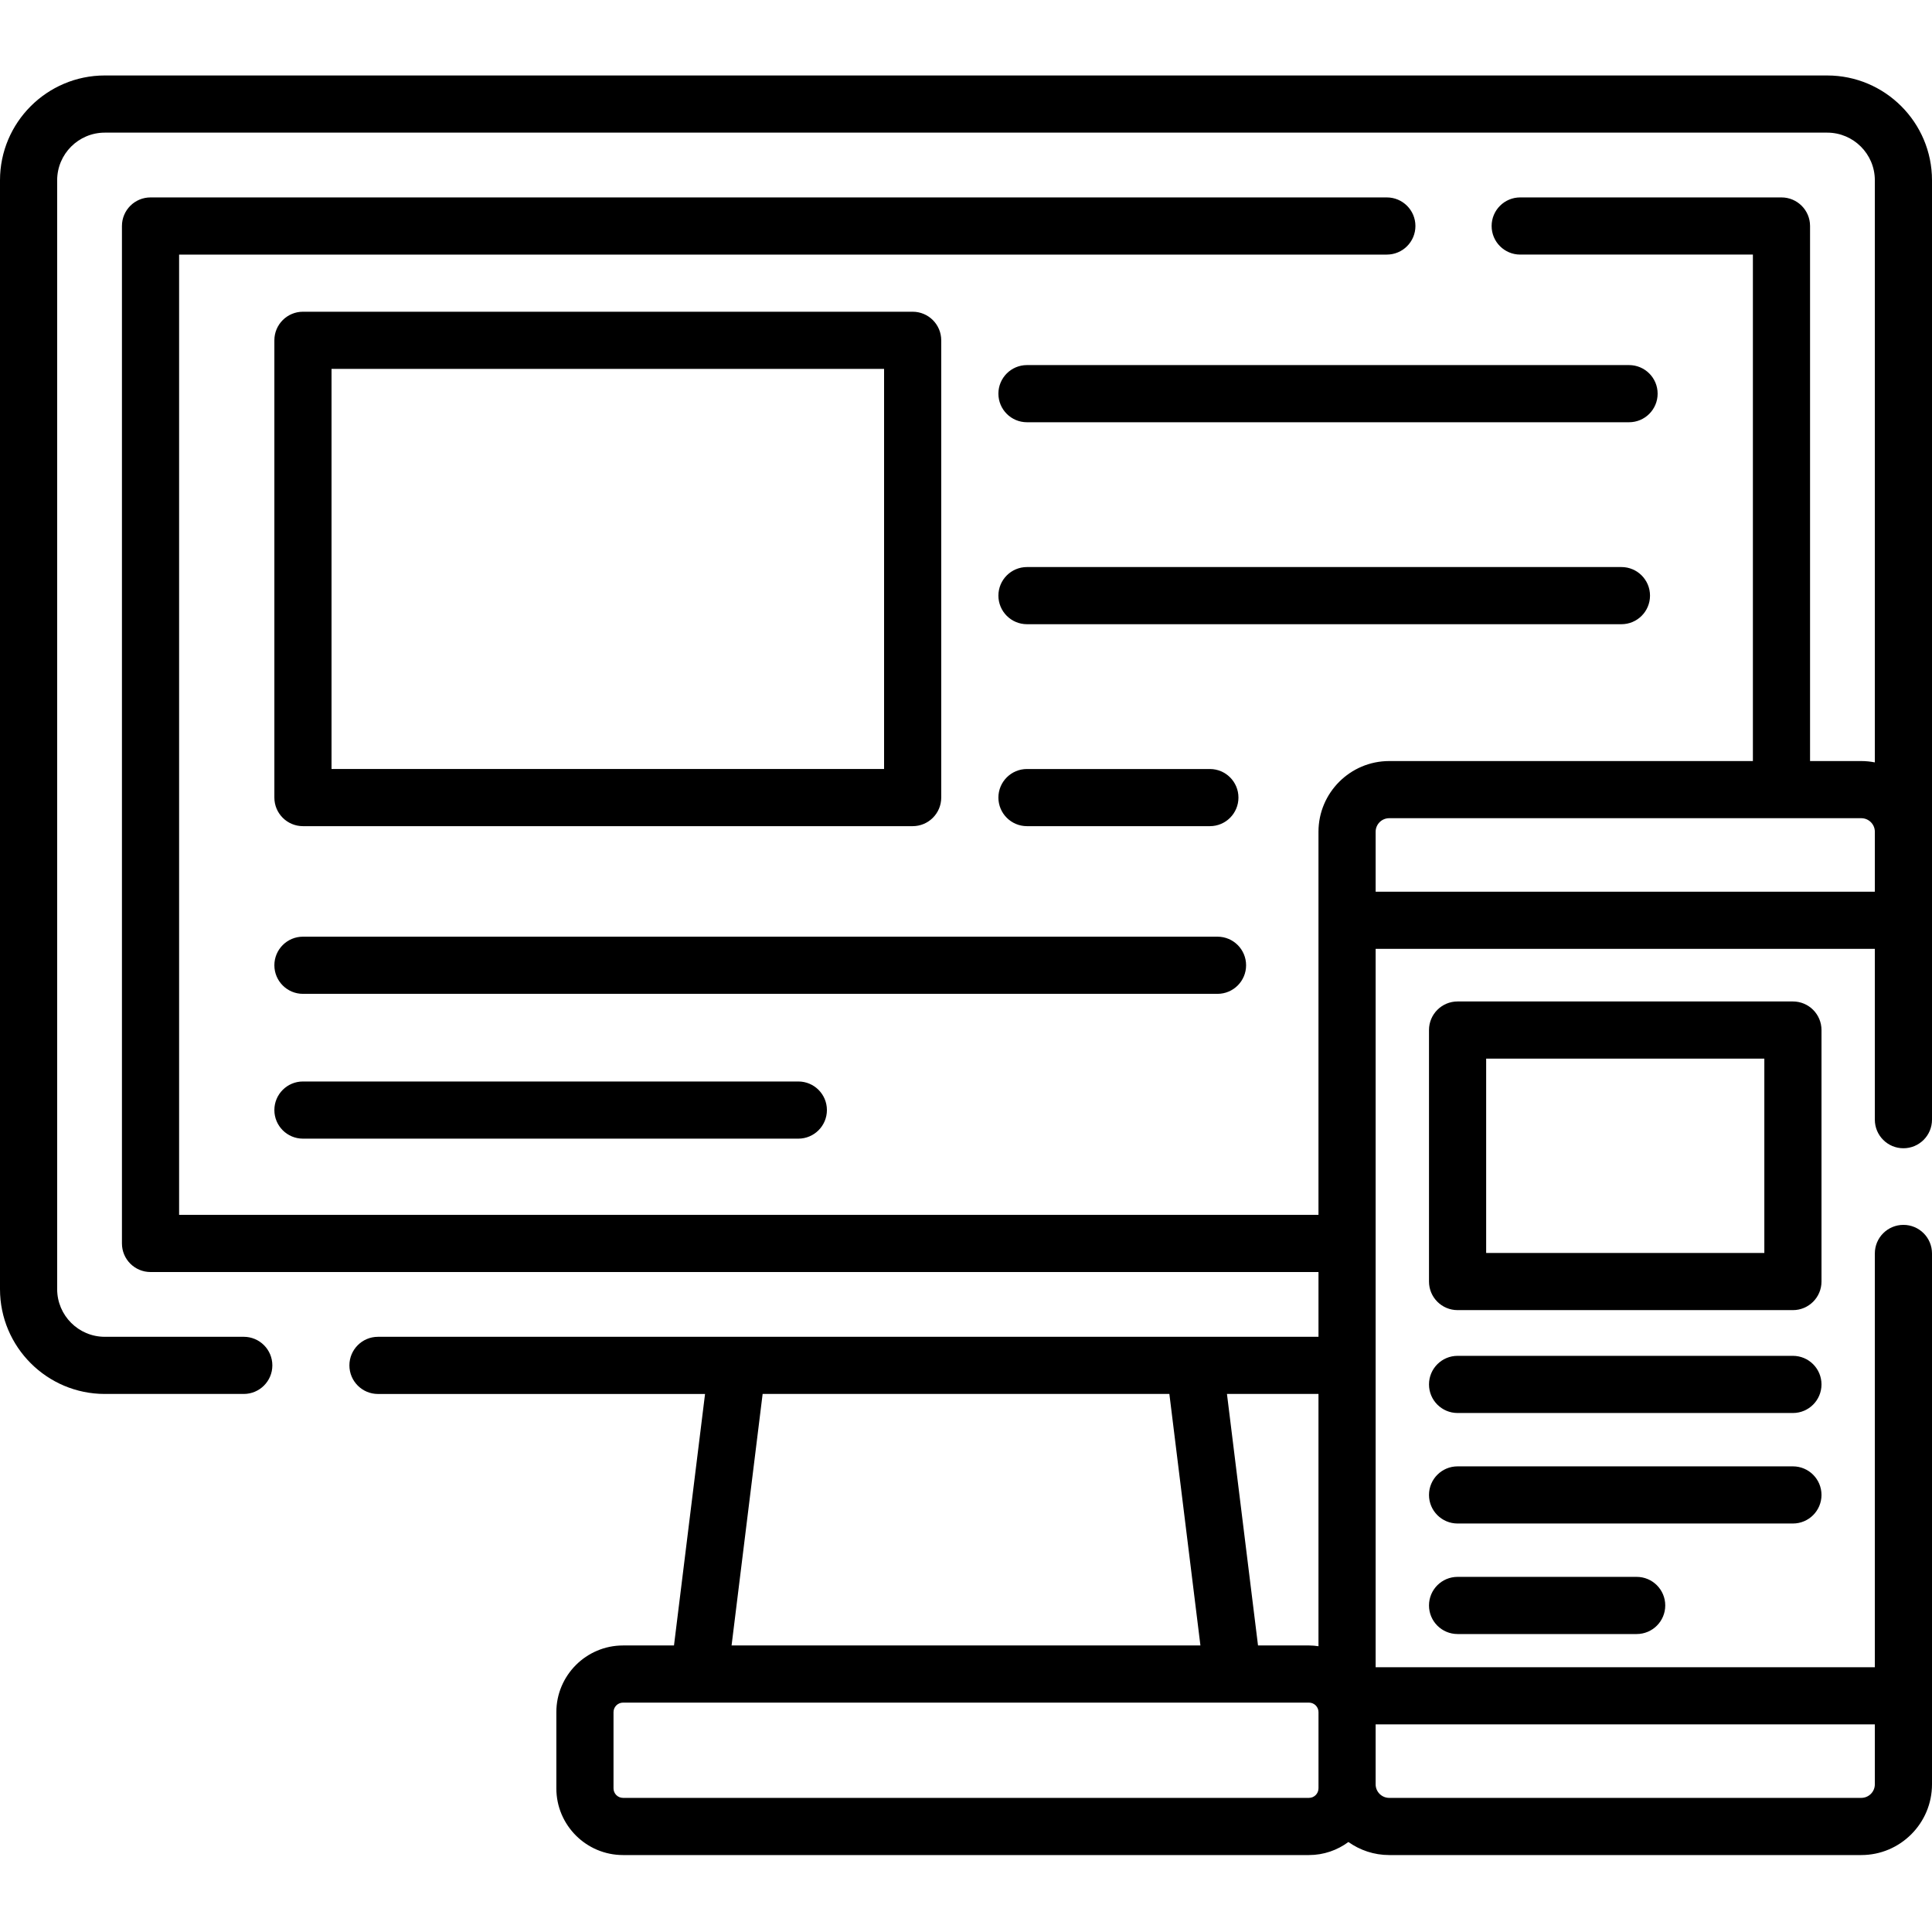 <?xml version="1.0"?>
<svg xmlns="http://www.w3.org/2000/svg" height="512px" viewBox="0 -20 512 512" width="512px"><g><path d="m484.23 0h-456.461c-15.312 0-27.77 12.457-27.77 27.77v293.871c0 15.312 12.457 27.77 27.77 27.77h36.832c4.18 0 7.574-3.391 7.574-7.57 0-4.184-3.395-7.574-7.574-7.574h-36.832c-6.961 0-12.621-5.664-12.621-12.625v-293.871c0-6.961 5.664-12.621 12.621-12.621h456.461c6.961 0 12.621 5.664 12.621 12.621v154.27c-1.164-.227-2.363-.355-3.594-.355h-13.574v-141.793c0-4.184-3.391-7.574-7.574-7.574h-69.238c-4.184 0-7.574 3.391-7.574 7.574s3.391 7.574 7.574 7.574h61.664v134.219h-96.379c-10.336 0-18.746 8.41-18.746 18.746v101.52h-301.945v-254.484h320.062c4.184 0 7.574-3.391 7.574-7.574s-3.391-7.574-7.574-7.574h-327.637c-4.184 0-7.574 3.391-7.574 7.574v269.633c0 4.184 3.391 7.574 7.574 7.574h309.523v17.168h-249.25c-4.18 0-7.57 3.391-7.57 7.574s3.391 7.574 7.57 7.574h86.68l-8.23 66.648h-13.5c-9.746 0-17.676 7.93-17.676 17.676v20.195c0 9.746 7.93 17.672 17.676 17.672h181.773c3.914 0 7.523-1.293 10.457-3.457 3.059 2.168 6.785 3.457 10.812 3.457h125.102c10.332 0 18.742-8.406 18.742-18.742v-140.688c0-4.184-3.391-7.574-7.574-7.574-4.184 0-7.574 3.391-7.574 7.574v109.656h-132.293v-190.375h132.293v45.266c0 4.184 3.391 7.574 7.574 7.574 4.184 0 7.574-3.391 7.574-7.574v-248.953c0-15.312-12.457-27.77-27.77-27.77zm-134.82 416.266c-.824-.121-1.664-.203-2.523-.203h-13.5l-8.23-66.652h24.254zm-147.305-66.855h107.789l8.23 66.652h-124.25zm147.305 104.523c0 1.391-1.129 2.523-2.523 2.523h-181.773c-1.395 0-2.527-1.133-2.527-2.523v-20.199c0-1.391 1.133-2.523 2.527-2.523h161.598 20.176c1.395 0 2.527 1.133 2.527 2.523v20.199zm147.441-1.07c0 1.98-1.613 3.594-3.594 3.594h-125.102c-1.98 0-3.598-1.613-3.598-3.594v-15.883h132.293zm-132.293-236.555v-15.883c0-1.98 1.613-3.594 3.598-3.594h125.102c1.98 0 3.594 1.613 3.594 3.594v15.883zm0 0" data-original="#000000" class="active-path" fill="#000000"/><path d="m80.285 198.941h161.578c4.184 0 7.574-3.391 7.574-7.574v-121.18c0-4.184-3.391-7.574-7.574-7.574h-161.578c-4.184 0-7.574 3.391-7.574 7.574v121.18c0 4.188 3.391 7.574 7.574 7.574zm7.574-121.18h146.43v106.035h-146.43zm0 0" data-original="#000000" class="active-path" fill="#000000"/><path d="m330.227 235.805c0-4.184-3.391-7.574-7.574-7.574h-242.367c-4.184 0-7.574 3.391-7.574 7.574 0 4.18 3.391 7.574 7.574 7.574h242.367c4.184 0 7.574-3.395 7.574-7.574zm0 0" data-original="#000000" class="active-path" fill="#000000"/><path d="m80.285 266.605c-4.184 0-7.574 3.391-7.574 7.574 0 4.18 3.391 7.574 7.574 7.574h131.281c4.184 0 7.574-3.395 7.574-7.574 0-4.184-3.391-7.574-7.574-7.574zm0 0" data-original="#000000" class="active-path" fill="#000000"/><path d="m431.715 76.75h-159.559c-4.18 0-7.57 3.391-7.57 7.574 0 4.184 3.391 7.574 7.57 7.574h159.559c4.184 0 7.574-3.391 7.574-7.574 0-4.184-3.391-7.574-7.574-7.574zm0 0" data-original="#000000" class="active-path" fill="#000000"/><path d="m437.27 137.848c0-4.184-3.391-7.574-7.574-7.574h-157.539c-4.18 0-7.57 3.391-7.57 7.574 0 4.18 3.391 7.574 7.57 7.574h157.539c4.184 0 7.574-3.391 7.574-7.574zm0 0" data-original="#000000" class="active-path" fill="#000000"/><path d="m320.633 198.941c4.18 0 7.57-3.391 7.57-7.574 0-4.18-3.391-7.57-7.57-7.57h-48.477c-4.18 0-7.57 3.391-7.57 7.57 0 4.184 3.391 7.574 7.57 7.574zm0 0" data-original="#000000" class="active-path" fill="#000000"/><path d="m482.715 252.973c0-4.184-3.391-7.574-7.574-7.574h-88.867c-4.184 0-7.574 3.391-7.574 7.574v66.648c0 4.184 3.391 7.574 7.574 7.574h88.867c4.184 0 7.574-3.391 7.574-7.574zm-15.148 59.074h-73.719v-51.5h73.719zm0 0" data-original="#000000" class="active-path" fill="#000000"/><path d="m475.141 339.312h-88.867c-4.184 0-7.574 3.391-7.574 7.574 0 4.184 3.391 7.574 7.574 7.574h88.867c4.184 0 7.574-3.391 7.574-7.574 0-4.184-3.391-7.574-7.574-7.574zm0 0" data-original="#000000" class="active-path" fill="#000000"/><path d="m482.715 376.176c0-4.184-3.391-7.574-7.574-7.574h-88.867c-4.184 0-7.574 3.391-7.574 7.574 0 4.18 3.391 7.57 7.574 7.57h88.867c4.184 0 7.574-3.391 7.574-7.57zm0 0" data-original="#000000" class="active-path" fill="#000000"/><path d="m386.273 397.887c-4.184 0-7.574 3.391-7.574 7.574 0 4.184 3.391 7.574 7.574 7.574h47.461c4.184 0 7.574-3.391 7.574-7.574 0-4.184-3.391-7.574-7.574-7.574zm0 0" data-original="#000000" class="active-path" fill="#000000"/></g> </svg>
